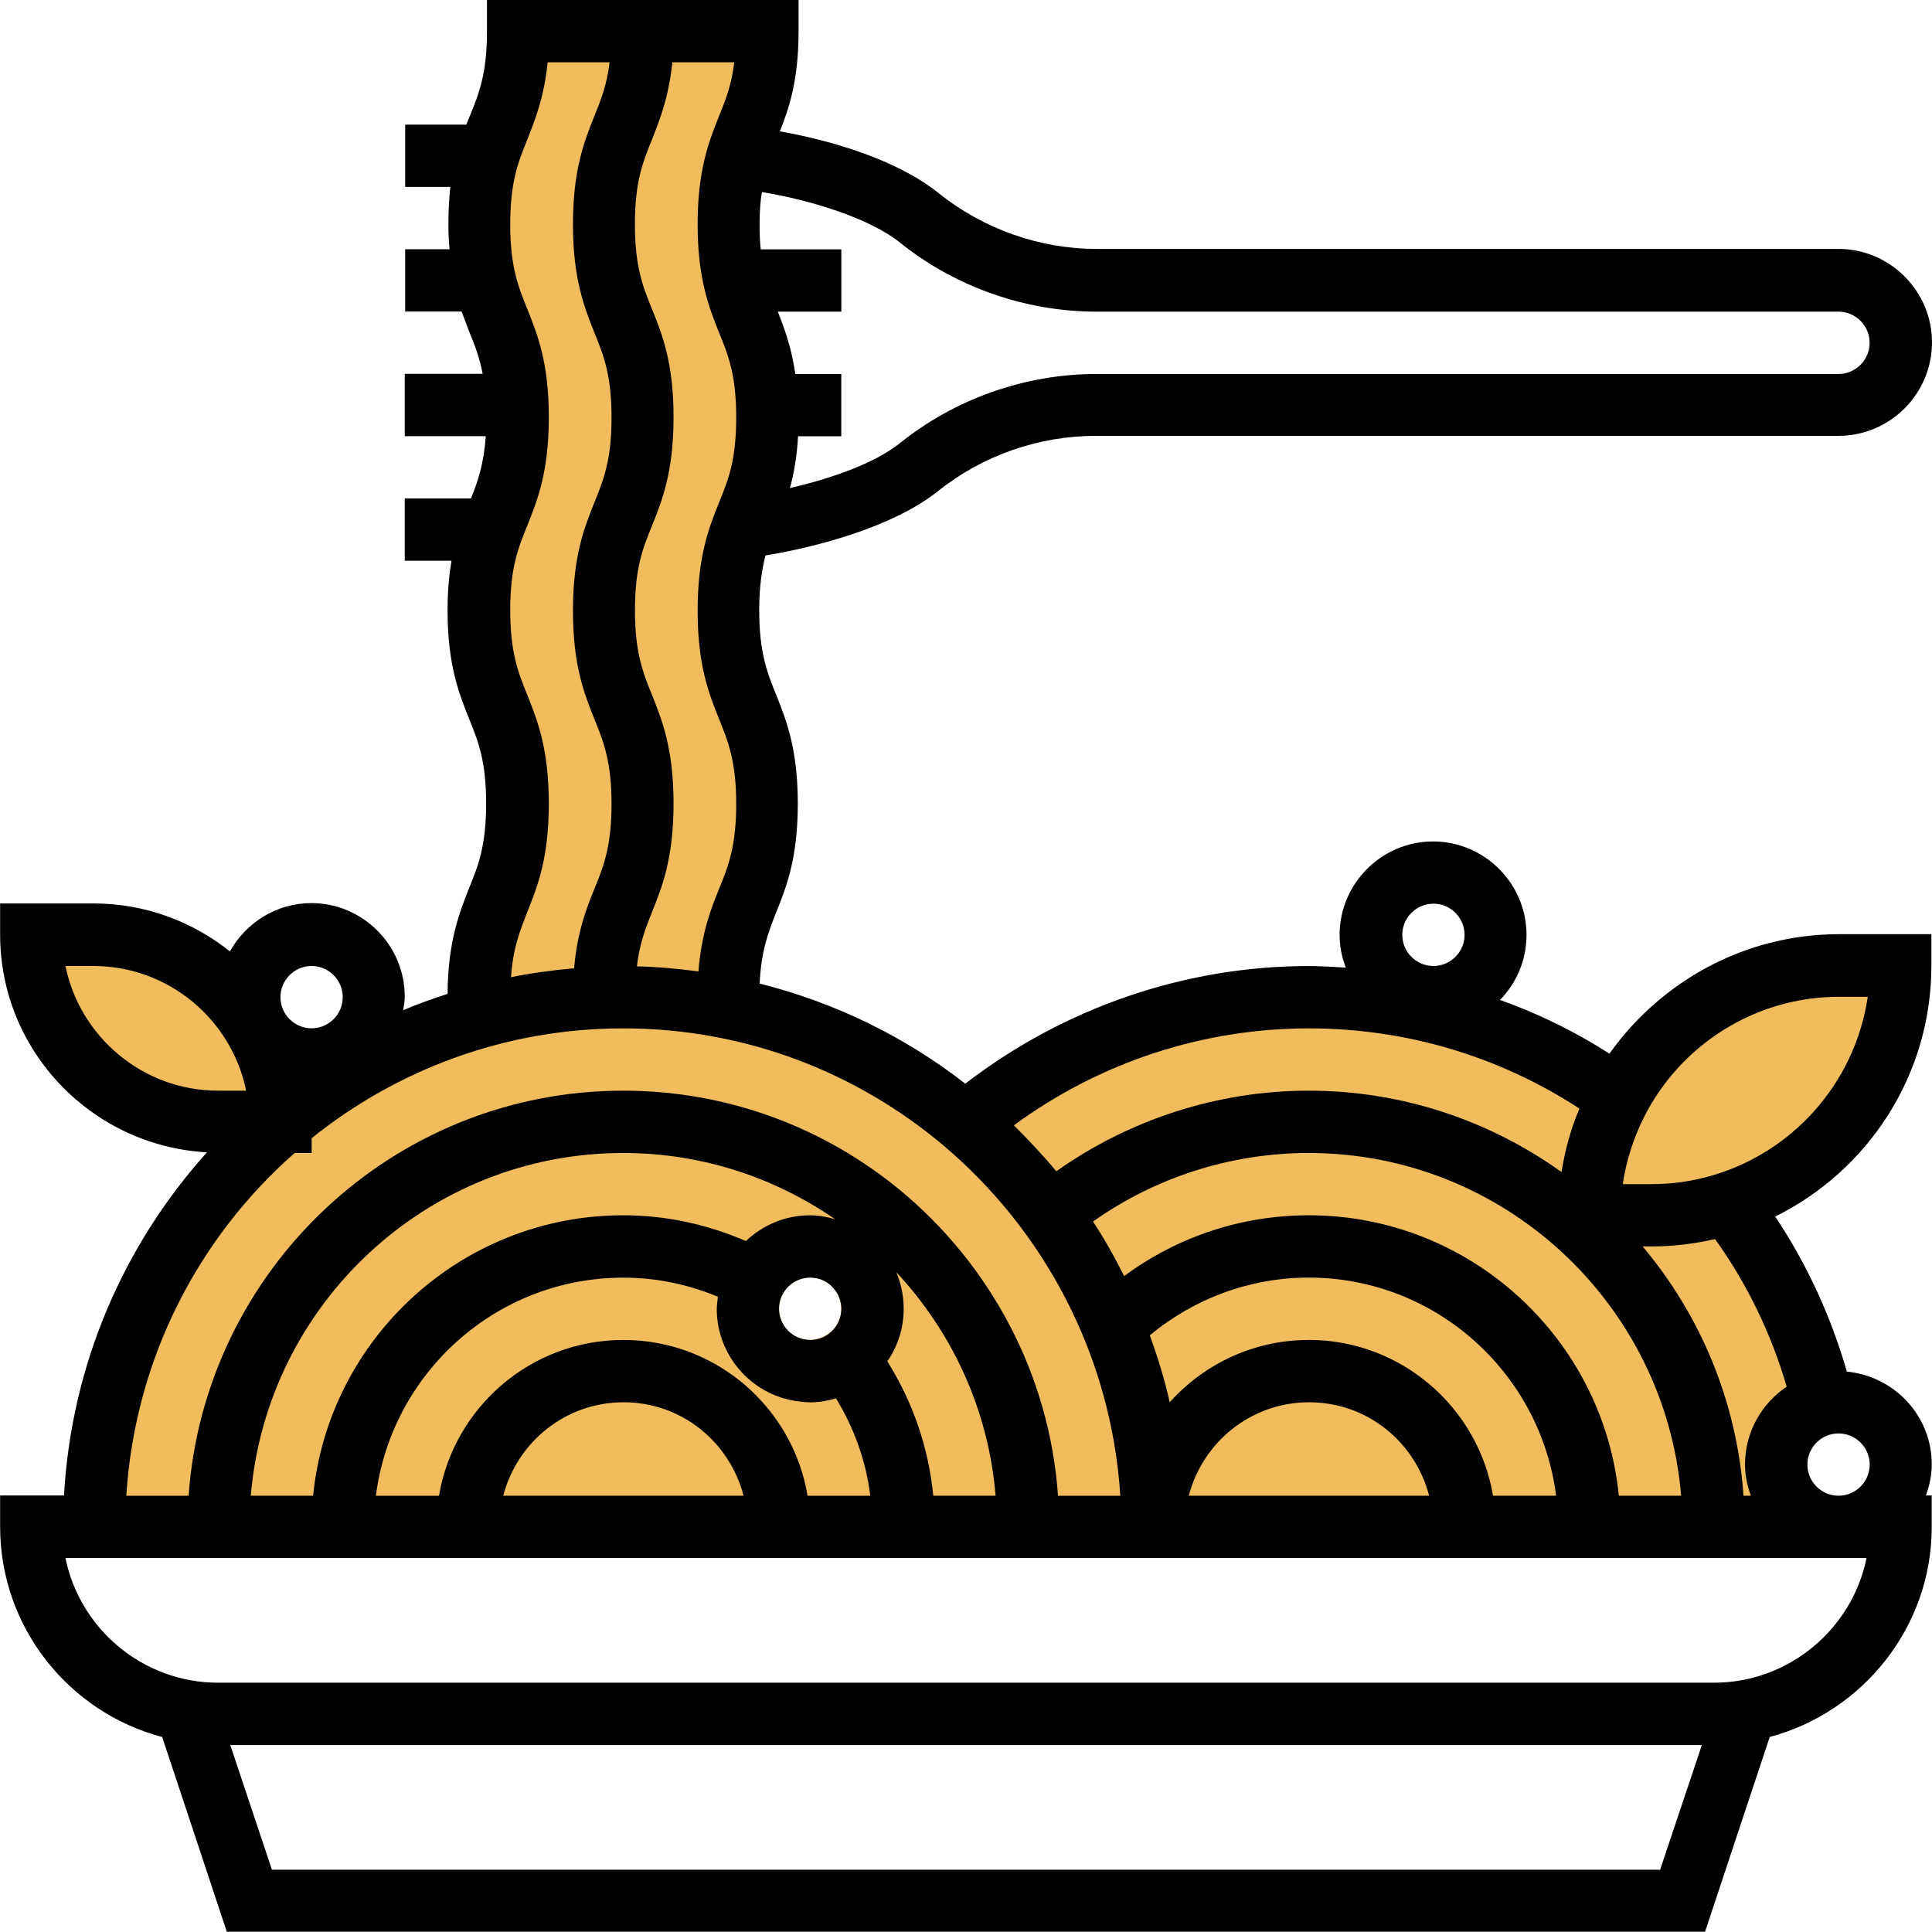 <!-- Generated by IcoMoon.io -->
<svg version="1.1" xmlns="http://www.w3.org/2000/svg" width="32" height="32" viewBox="0 0 32 32">
<title>spaghetti</title>
<path fill="#f0bc5e" d="M30.452 25.29h-17.548c0-0.51 0.045-1.013 0.129-1.497 0.032-0.2 0.077-0.4 0.122-0.593 0.045-0.187 0.097-0.374 0.155-0.561 0.045-0.148 0.097-0.303 0.155-0.452 0.265-0.026 0.471-0.245 0.471-0.516 0-0.116-0.039-0.226-0.11-0.316 0.071-0.142 0.148-0.284 0.226-0.419 0.252-0.439 0.536-0.852 0.852-1.232 0.219-0.264 0.452-0.516 0.703-0.755 0.129-0.122 0.258-0.239 0.394-0.355 1.529-1.297 3.51-2.084 5.677-2.084 2.11 0 4.039 0.742 5.548 1.987 0.374 0.303 0.716 0.639 1.032 1 0.929 1.058 1.606 2.342 1.948 3.761-0.452 0.11-0.787 0.516-0.787 1 0 0.568 0.464 1.032 1.032 1.032z"></path>
<path fill="#f0bc5e" d="M16 18.6c-1.529-1.297-3.51-2.084-5.677-2.084-4.845 0-8.774 3.929-8.774 8.774h17.548c0-2.677-1.2-5.084-3.097-6.69zM13.935 21.677c0 0.271-0.206 0.49-0.471 0.516-0.013 0-0.032 0-0.045 0-0.284 0-0.516-0.232-0.516-0.516s0.232-0.516 0.516-0.516c0.168 0 0.316 0.077 0.406 0.2 0.071 0.090 0.11 0.2 0.11 0.316z"></path>
<path fill="#f0bc5e" d="M12.065 3.716c0-1.6 0.639-1.6 0.639-3.2h-4.129c0 1.6-0.639 1.6-0.639 3.2s0.639 1.6 0.639 3.2-0.639 1.6-0.639 3.2 0.639 1.6 0.639 3.2c0 1.6-0.639 1.6-0.639 3.2h4.129c0-1.6 0.639-1.6 0.639-3.2s-0.639-1.6-0.639-3.2 0.639-1.6 0.639-3.2c0.007-1.6-0.639-1.6-0.639-3.2z"></path>
<path fill="#f0bc5e" d="M31.484 16h-1.032c-2.277 0-4.129 1.852-4.129 4.129h1.032c2.277 0 4.129-1.852 4.129-4.129z"></path>
<path fill="#f0bc5e" d="M1.548 15.484h-1.032c0 1.71 1.387 3.097 3.097 3.097h1.032c0-1.71-1.387-3.097-3.097-3.097z"></path>
<path fill="#000" d="M26.658 17.452c-0.574-0.368-1.181-0.665-1.813-0.89 0.271-0.277 0.439-0.658 0.439-1.077 0-0.852-0.697-1.548-1.548-1.548s-1.548 0.697-1.548 1.548c0 0.194 0.039 0.374 0.103 0.542-0.206-0.013-0.413-0.026-0.619-0.026-2.058 0-4.058 0.697-5.684 1.948-0.994-0.774-2.148-1.342-3.406-1.658 0.026-0.548 0.142-0.845 0.277-1.187 0.168-0.419 0.355-0.89 0.355-1.794 0-0.897-0.187-1.374-0.355-1.794-0.155-0.381-0.284-0.71-0.284-1.413 0-0.394 0.045-0.665 0.103-0.903 0.832-0.136 2.103-0.465 2.858-1.065 0.742-0.594 1.671-0.916 2.619-0.916h12.297c0.852 0 1.548-0.697 1.548-1.548s-0.697-1.548-1.548-1.548h-12.284c-0.949 0-1.878-0.329-2.619-0.922-0.697-0.562-1.8-0.878-2.632-1.026 0.155-0.387 0.31-0.852 0.31-1.665v-0.51h-5.161v0.516c0 0.697-0.129 1.026-0.284 1.406-0.019 0.045-0.039 0.090-0.058 0.142h-1.013v1.032h0.748c-0.019 0.181-0.032 0.387-0.032 0.619 0 0.148 0.006 0.284 0.019 0.413h-0.735v1.032h0.935c0.045 0.122 0.090 0.239 0.129 0.342 0.090 0.219 0.168 0.419 0.219 0.69h-1.29v1.032h1.342c-0.032 0.458-0.129 0.742-0.245 1.032h-1.097v1.032h0.774c-0.039 0.232-0.065 0.497-0.065 0.819 0 0.903 0.187 1.374 0.355 1.794 0.155 0.381 0.284 0.71 0.284 1.406s-0.129 1.032-0.284 1.406c-0.161 0.413-0.348 0.877-0.355 1.748-0.252 0.084-0.497 0.168-0.735 0.271 0.013-0.077 0.026-0.148 0.026-0.226 0-0.852-0.697-1.548-1.548-1.548-0.581 0-1.084 0.329-1.348 0.8-0.613-0.49-1.4-0.794-2.258-0.794h-1.548v0.516c0 1.929 1.523 3.503 3.426 3.606-1.374 1.529-2.245 3.503-2.368 5.684h-1.058v0.516c0 1.671 1.142 3.077 2.684 3.484l1.071 3.226h24.484l1.071-3.226c1.542-0.413 2.684-1.819 2.684-3.484v-0.516h-0.097c0.058-0.161 0.097-0.335 0.097-0.516 0-0.806-0.619-1.458-1.406-1.536-0.265-0.916-0.658-1.774-1.187-2.568 1.536-0.761 2.587-2.335 2.587-4.161v-0.516h-1.548c-1.555 0.007-2.935 0.787-3.781 1.974zM12.619 3.181c0.826 0.135 1.793 0.439 2.29 0.839 0.916 0.735 2.077 1.142 3.258 1.142h12.284c0.284 0 0.516 0.232 0.516 0.516s-0.232 0.516-0.516 0.516h-12.284c-1.181 0-2.342 0.407-3.265 1.148-0.4 0.323-1.116 0.581-1.819 0.742 0.065-0.232 0.116-0.51 0.135-0.858h0.716v-1.032h-0.761c-0.065-0.445-0.181-0.755-0.29-1.032h1.052v-1.032h-1.335c-0.013-0.122-0.019-0.258-0.019-0.413 0-0.213 0.013-0.387 0.039-0.536zM4.878 19.097h0.284v-0.245c1.413-1.135 3.206-1.819 5.161-1.819 2.013 0 3.852 0.723 5.284 1.923 1.684 1.413 2.8 3.49 2.949 5.819h-1.032c-0.142-2.032-1.136-3.839-2.619-5.065-1.245-1.026-2.839-1.645-4.581-1.645-3.813 0-6.935 2.968-7.2 6.71h-1.032c0.142-2.258 1.187-4.271 2.787-5.677zM21.677 22.194c-0.916 0-1.735 0.4-2.303 1.032-0.084-0.381-0.2-0.748-0.329-1.11 0.742-0.613 1.665-0.955 2.632-0.955 2.103 0 3.839 1.581 4.097 3.613h-1.045c-0.245-1.464-1.523-2.581-3.052-2.581zM23.671 24.774h-3.981c0.232-0.89 1.032-1.548 1.994-1.548s1.755 0.658 1.987 1.548zM10.323 22.194c-1.529 0-2.806 1.116-3.052 2.581h-1.045c0.258-2.032 1.993-3.613 4.097-3.613 0.548 0 1.071 0.11 1.568 0.316-0.007 0.065-0.019 0.136-0.019 0.2 0 0.761 0.555 1.4 1.284 1.523 0.084 0.013 0.174 0.026 0.265 0.026 0.148 0 0.29-0.026 0.426-0.065 0.303 0.497 0.497 1.039 0.568 1.613h-1.039c-0.058-0.348-0.174-0.677-0.342-0.981-0.529-0.955-1.542-1.6-2.71-1.6zM12.316 24.774h-3.981c0.232-0.89 1.032-1.548 1.994-1.548s1.755 0.658 1.987 1.548zM13.935 21.677c0 0.271-0.206 0.49-0.471 0.516-0.013 0-0.032 0-0.045 0-0.284 0-0.516-0.232-0.516-0.516s0.232-0.516 0.516-0.516c0.168 0 0.316 0.077 0.406 0.2 0.071 0.090 0.11 0.2 0.11 0.316zM13.419 20.129c-0.413 0-0.781 0.161-1.065 0.426-0.645-0.277-1.323-0.426-2.032-0.426-2.671 0-4.878 2.039-5.136 4.645h-1.032c0.265-3.174 2.929-5.677 6.168-5.677 1.303 0 2.51 0.407 3.51 1.097-0.135-0.039-0.271-0.065-0.413-0.065zM14.845 21.071c0.922 0.987 1.529 2.277 1.645 3.703h-1.032c-0.078-0.794-0.336-1.548-0.761-2.226 0.174-0.252 0.271-0.548 0.271-0.871 0-0.213-0.045-0.419-0.122-0.606zM29.593 22.968c-0.413 0.277-0.69 0.748-0.69 1.29 0 0.181 0.039 0.355 0.097 0.516h-0.122c-0.11-1.568-0.716-2.993-1.671-4.129h0.148c0.361 0 0.716-0.045 1.052-0.122 0.536 0.748 0.929 1.568 1.187 2.445zM27.845 24.774h-1.032c-0.258-2.606-2.465-4.645-5.136-4.645-1.116 0-2.174 0.355-3.058 1.007-0.155-0.31-0.323-0.613-0.516-0.903 1.039-0.736 2.29-1.136 3.574-1.136 3.239 0 5.903 2.503 6.168 5.677zM25.864 19.413c-1.18-0.845-2.626-1.348-4.187-1.348-1.497 0-2.961 0.471-4.181 1.335-0.219-0.264-0.458-0.516-0.703-0.761 1.413-1.039 3.122-1.606 4.884-1.606 1.606 0 3.148 0.458 4.484 1.329-0.142 0.329-0.239 0.684-0.297 1.051zM23.742 14.968c0.284 0 0.516 0.232 0.516 0.516s-0.232 0.516-0.516 0.516-0.516-0.232-0.516-0.516 0.232-0.516 0.516-0.516zM10.8 5.122c-0.155-0.381-0.284-0.71-0.284-1.406 0-0.703 0.129-1.026 0.284-1.407 0.129-0.329 0.277-0.697 0.336-1.277h1.026c-0.045 0.374-0.142 0.619-0.252 0.89-0.168 0.419-0.355 0.89-0.355 1.794 0 0.897 0.187 1.374 0.355 1.793 0.155 0.381 0.284 0.703 0.284 1.407s-0.129 1.026-0.284 1.406c-0.168 0.419-0.355 0.89-0.355 1.794s0.187 1.374 0.355 1.794c0.155 0.381 0.284 0.71 0.284 1.406s-0.129 1.032-0.284 1.406c-0.142 0.349-0.29 0.736-0.342 1.368-0.335-0.045-0.677-0.077-1.019-0.084 0.045-0.381 0.142-0.632 0.252-0.903 0.168-0.419 0.355-0.89 0.355-1.794s-0.187-1.374-0.355-1.794c-0.155-0.381-0.284-0.71-0.284-1.406 0-0.703 0.129-1.026 0.284-1.406 0.168-0.419 0.355-0.89 0.355-1.793s-0.187-1.368-0.355-1.787zM8.735 5.122c-0.155-0.381-0.284-0.71-0.284-1.406 0-0.703 0.129-1.026 0.284-1.407 0.129-0.329 0.277-0.697 0.336-1.277h1.026c-0.045 0.374-0.142 0.619-0.252 0.89-0.168 0.419-0.355 0.89-0.355 1.794 0 0.897 0.187 1.374 0.355 1.793 0.155 0.381 0.284 0.71 0.284 1.407s-0.129 1.026-0.284 1.406c-0.168 0.419-0.355 0.89-0.355 1.794s0.187 1.374 0.355 1.794c0.155 0.381 0.284 0.71 0.284 1.406s-0.129 1.032-0.284 1.406c-0.136 0.335-0.284 0.716-0.336 1.316-0.355 0.032-0.703 0.077-1.045 0.148 0.032-0.484 0.148-0.768 0.271-1.084 0.168-0.419 0.355-0.89 0.355-1.794 0-0.897-0.187-1.374-0.355-1.794-0.155-0.381-0.284-0.71-0.284-1.406 0-0.703 0.129-1.026 0.284-1.406 0.168-0.419 0.355-0.89 0.355-1.793s-0.187-1.368-0.355-1.787zM5.161 16c0.284 0 0.516 0.232 0.516 0.516s-0.232 0.516-0.516 0.516-0.516-0.232-0.516-0.516 0.232-0.516 0.516-0.516zM1.084 16h0.464c1.245 0 2.29 0.89 2.529 2.065h-0.464c-1.245 0-2.29-0.89-2.529-2.065zM27.497 30.968h-22.993l-0.69-2.065h24.374zM28.387 27.871h-24.774c-1.245 0-2.29-0.89-2.529-2.065h29.832c-0.239 1.174-1.284 2.065-2.529 2.065zM30.968 24.258c0 0.284-0.232 0.516-0.516 0.516s-0.516-0.232-0.516-0.516 0.232-0.516 0.516-0.516 0.516 0.232 0.516 0.516zM28.258 19.497c-0.29 0.077-0.593 0.116-0.903 0.116h-0.477c0.058-0.394 0.18-0.768 0.355-1.116 0.593-1.174 1.819-1.987 3.226-1.987h0.477c-0.213 1.452-1.284 2.626-2.677 2.987z"></path>
</svg>
